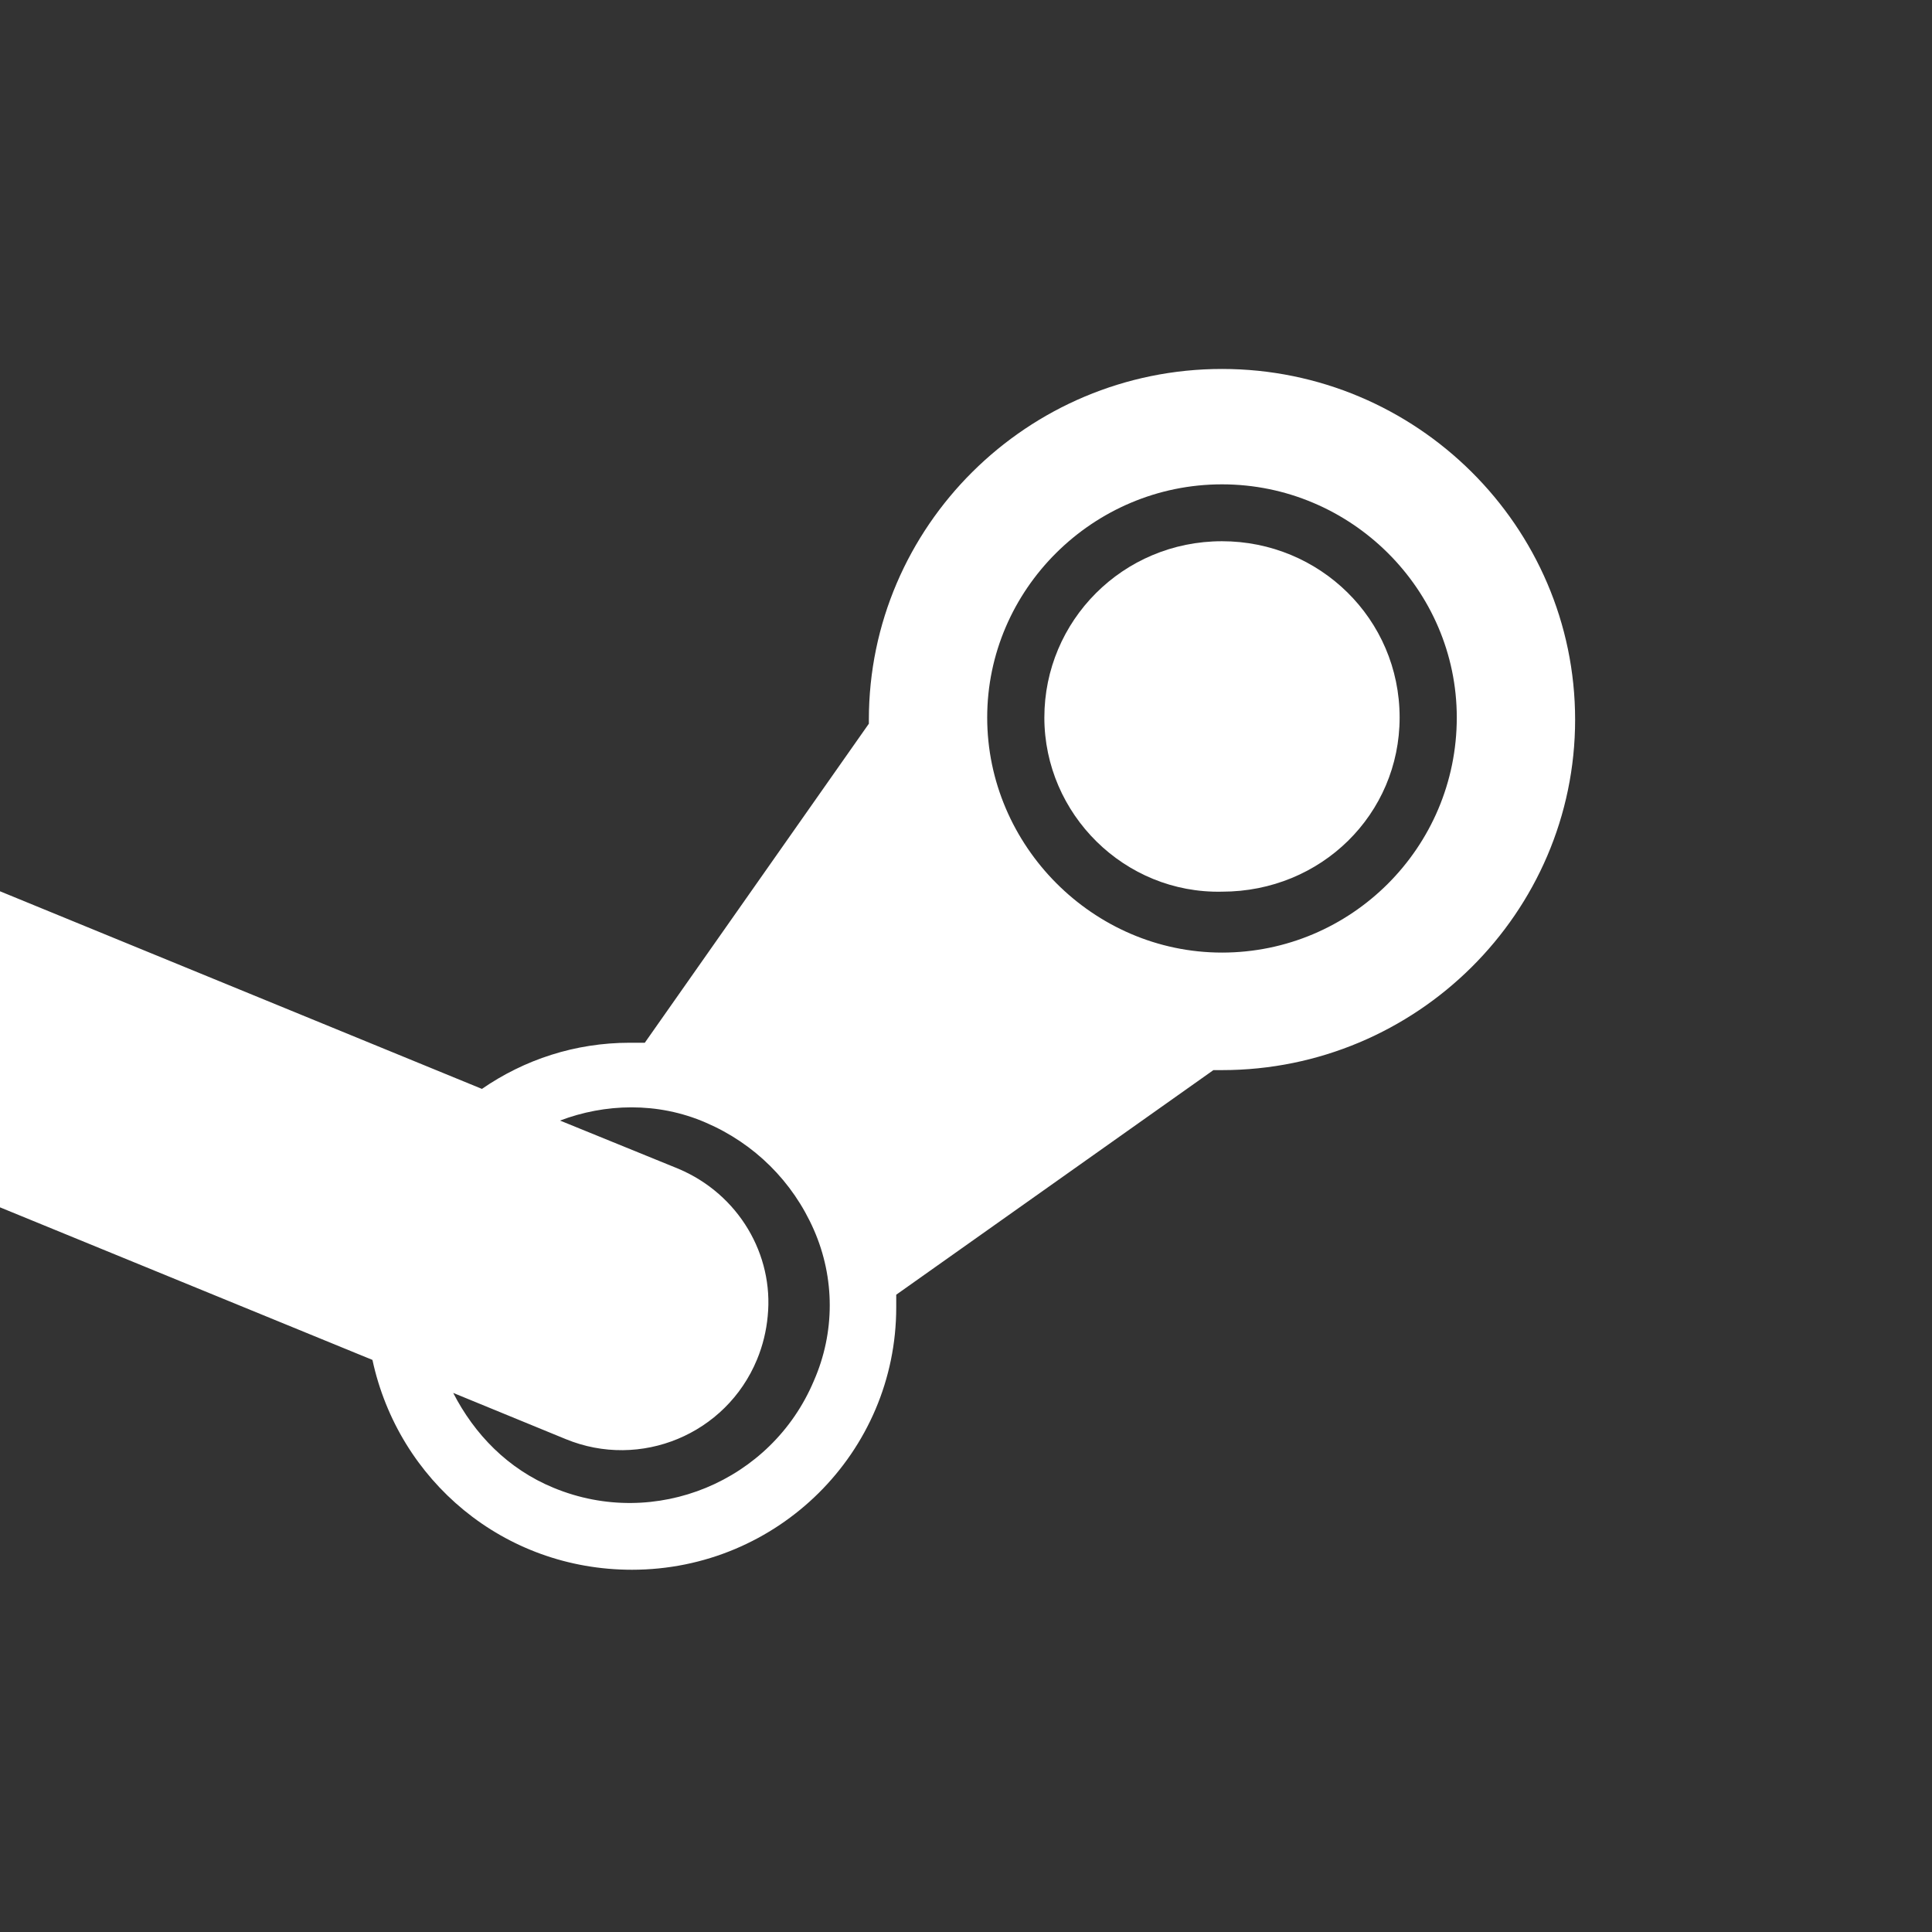 <svg xmlns="http://www.w3.org/2000/svg" viewBox="0 0 108 108">
  <rect x="0" y="0" width="108" height="108" fill="#333333" stroke="none"/>
  <defs>
    <clipPath id="a">
      <rect width="108" height="108"/>
    </clipPath>
  </defs>
  <g fill="#fff" style="clip-path:url(#a)">
    <path d="M68.31,30.255c5.445,0,9.93,4.335,9.93,9.855,0,5.4-4.38,9.735-9.93,9.735-5.445.12-9.93-4.335-9.93-9.735s4.38-9.855,9.93-9.855Z"/>
    <path d="M68.31,20.625c10.875,0,19.74,8.805,19.74,19.605,0,10.785-8.865,19.59-19.74,19.59h-.48l-17.73,12.555v.705c0,8.1-6.615,14.67-14.775,14.67-7.17,0-13.05-4.98-14.505-11.73l-57.045-23.37c-2.235,1.38-4.875,2.19-7.71,2.19-8.04,0-14.565-6.495-14.565-14.505,0-8.025,6.525-14.52,14.565-14.52,7.14,0,13.08,5.13,14.325,11.88L-1.08,49.38l28.02,11.49c2.37-1.635,5.205-2.58,8.265-2.58h.84l12.525-17.835v-.225c0-10.8,8.865-19.605,19.74-19.605ZM39.465,62.76c-2.715-1.185-5.67-1.065-8.16-.12l6.63,2.7c3.36,1.425,5.325,4.8,4.98,8.235-.075.81-.27,1.635-.6,2.43-1.725,4.17-6.51,6.165-10.695,4.44l-6.285-2.58c1.185,2.31,3.06,4.26,5.625,5.31,5.67,2.34,12.165-.36,14.535-5.985,1.185-2.7,1.185-5.745,0-8.445s-3.315-4.815-6.03-5.985ZM68.31,27.075c-7.215,0-13.125,5.88-13.125,13.035s5.91,13.14,13.125,13.14,13.125-5.865,13.125-13.14c0-7.155-5.91-13.035-13.125-13.035ZM-43.935,29.715c-5.88,0-10.65,4.755-10.65,10.62,0,5.85,4.77,10.605,10.65,10.605.93,0,1.845-.12,2.7-.345l-5.235-2.145c-4.185-1.71-6.18-6.495-4.455-10.665,1.725-4.17,6.51-6.15,10.695-4.44l5.91,2.43c-1.71-3.585-5.37-6.06-9.615-6.06Z" fill-rule="evenodd"/>
  </g>
</svg>
